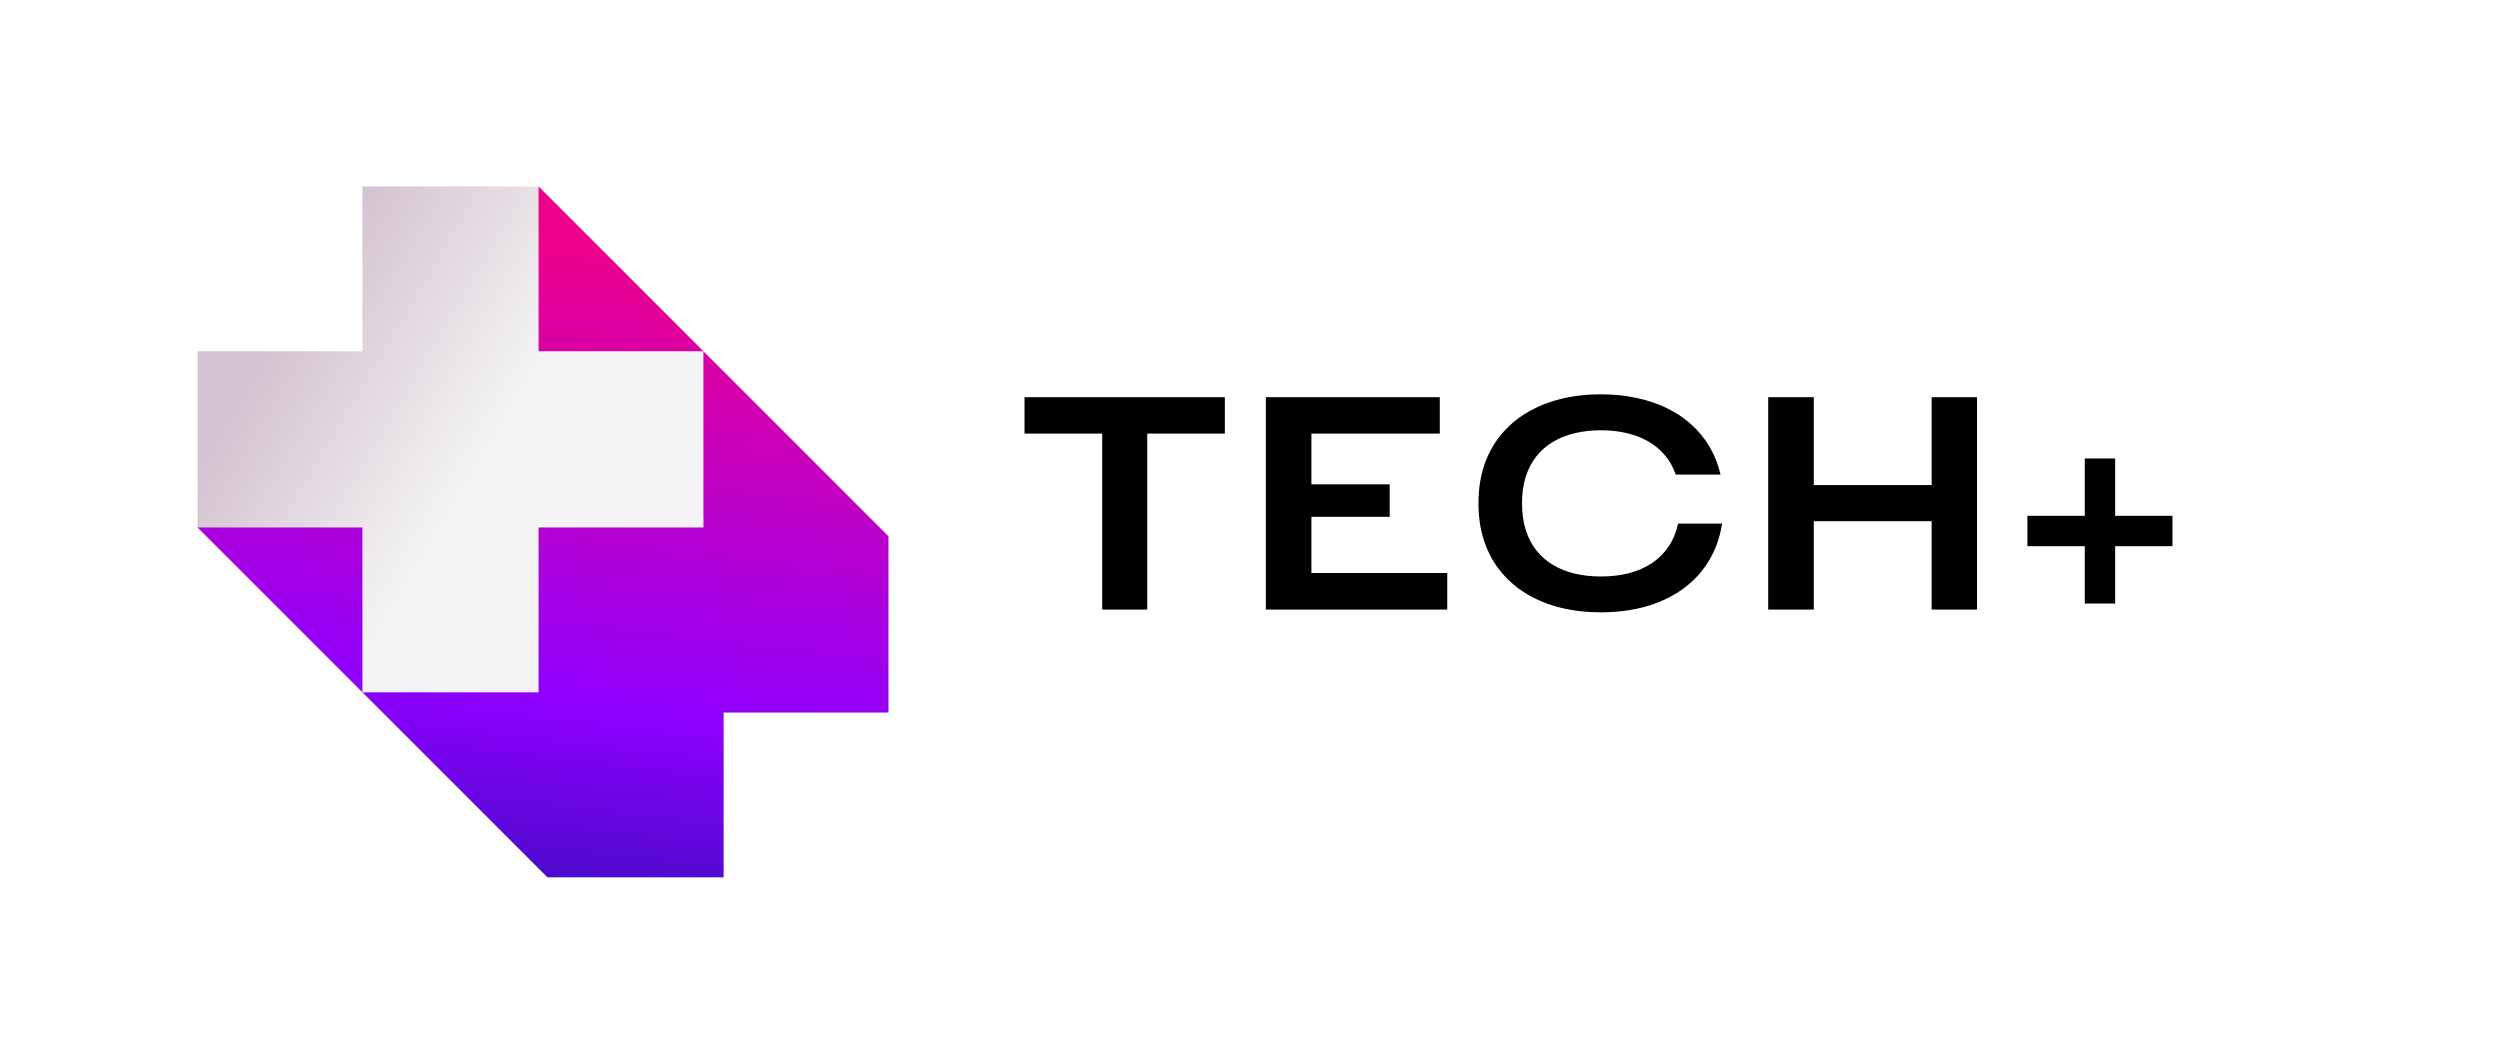 <svg xmlns="http://www.w3.org/2000/svg" xmlns:xlink="http://www.w3.org/1999/xlink" width="940" zoomAndPan="magnify" viewBox="0 0 705 300" height="400" preserveAspectRatio="xMidYMid meet" version="1.2"><defs><clipPath id="be53e0a206"><path d="M 55.715 52.578 L 250.715 52.578 L 250.715 247.578 L 55.715 247.578 Z M 55.715 52.578 "/></clipPath><clipPath id="9e3a5b3754"><path d="M 250.551 151.242 L 250.551 200.926 L 204.062 200.926 L 204.062 247.414 L 154.379 247.414 L 107.891 200.926 L 55.715 148.746 L 121.957 97.543 L 151.883 52.578 L 204.062 104.754 Z M 250.551 151.242 "/></clipPath><linearGradient x1="224.763" gradientTransform="matrix(0.39,0,0,0.39,55.713,52.577)" y1="526.643" x2="290.14" gradientUnits="userSpaceOnUse" y2="-24.877" id="0045d60dfd"><stop style="stop-color:#410cc4;stop-opacity:1;" offset="0"/><stop style="stop-color:#410cc4;stop-opacity:1;" offset="0.016"/><stop style="stop-color:#420cc5;stop-opacity:1;" offset="0.02"/><stop style="stop-color:#430cc6;stop-opacity:1;" offset="0.023"/><stop style="stop-color:#440cc6;stop-opacity:1;" offset="0.027"/><stop style="stop-color:#450bc7;stop-opacity:1;" offset="0.031"/><stop style="stop-color:#460bc8;stop-opacity:1;" offset="0.035"/><stop style="stop-color:#480bc9;stop-opacity:1;" offset="0.039"/><stop style="stop-color:#490bca;stop-opacity:1;" offset="0.043"/><stop style="stop-color:#4a0bcb;stop-opacity:1;" offset="0.047"/><stop style="stop-color:#4b0acc;stop-opacity:1;" offset="0.051"/><stop style="stop-color:#4c0acc;stop-opacity:1;" offset="0.055"/><stop style="stop-color:#4d0acd;stop-opacity:1;" offset="0.059"/><stop style="stop-color:#4e0ace;stop-opacity:1;" offset="0.062"/><stop style="stop-color:#500acf;stop-opacity:1;" offset="0.066"/><stop style="stop-color:#510ad0;stop-opacity:1;" offset="0.07"/><stop style="stop-color:#5209d1;stop-opacity:1;" offset="0.074"/><stop style="stop-color:#5309d2;stop-opacity:1;" offset="0.078"/><stop style="stop-color:#5409d3;stop-opacity:1;" offset="0.082"/><stop style="stop-color:#5509d3;stop-opacity:1;" offset="0.086"/><stop style="stop-color:#5709d4;stop-opacity:1;" offset="0.09"/><stop style="stop-color:#5809d5;stop-opacity:1;" offset="0.094"/><stop style="stop-color:#5908d6;stop-opacity:1;" offset="0.098"/><stop style="stop-color:#5a08d7;stop-opacity:1;" offset="0.102"/><stop style="stop-color:#5b08d8;stop-opacity:1;" offset="0.105"/><stop style="stop-color:#5c08d9;stop-opacity:1;" offset="0.109"/><stop style="stop-color:#5d08da;stop-opacity:1;" offset="0.113"/><stop style="stop-color:#5f07da;stop-opacity:1;" offset="0.117"/><stop style="stop-color:#6007db;stop-opacity:1;" offset="0.121"/><stop style="stop-color:#6107dc;stop-opacity:1;" offset="0.125"/><stop style="stop-color:#6207dd;stop-opacity:1;" offset="0.129"/><stop style="stop-color:#6307de;stop-opacity:1;" offset="0.133"/><stop style="stop-color:#6407df;stop-opacity:1;" offset="0.137"/><stop style="stop-color:#6506e0;stop-opacity:1;" offset="0.141"/><stop style="stop-color:#6706e0;stop-opacity:1;" offset="0.145"/><stop style="stop-color:#6806e1;stop-opacity:1;" offset="0.148"/><stop style="stop-color:#6906e2;stop-opacity:1;" offset="0.152"/><stop style="stop-color:#6a06e3;stop-opacity:1;" offset="0.156"/><stop style="stop-color:#6b06e4;stop-opacity:1;" offset="0.16"/><stop style="stop-color:#6c05e5;stop-opacity:1;" offset="0.164"/><stop style="stop-color:#6e05e6;stop-opacity:1;" offset="0.168"/><stop style="stop-color:#6f05e7;stop-opacity:1;" offset="0.172"/><stop style="stop-color:#7005e7;stop-opacity:1;" offset="0.176"/><stop style="stop-color:#7105e8;stop-opacity:1;" offset="0.18"/><stop style="stop-color:#7204e9;stop-opacity:1;" offset="0.184"/><stop style="stop-color:#7304ea;stop-opacity:1;" offset="0.188"/><stop style="stop-color:#7404eb;stop-opacity:1;" offset="0.191"/><stop style="stop-color:#7604ec;stop-opacity:1;" offset="0.195"/><stop style="stop-color:#7704ed;stop-opacity:1;" offset="0.199"/><stop style="stop-color:#7804ee;stop-opacity:1;" offset="0.203"/><stop style="stop-color:#7903ee;stop-opacity:1;" offset="0.207"/><stop style="stop-color:#7a03ef;stop-opacity:1;" offset="0.211"/><stop style="stop-color:#7b03f0;stop-opacity:1;" offset="0.215"/><stop style="stop-color:#7c03f1;stop-opacity:1;" offset="0.219"/><stop style="stop-color:#7e03f2;stop-opacity:1;" offset="0.223"/><stop style="stop-color:#7f02f3;stop-opacity:1;" offset="0.227"/><stop style="stop-color:#8002f4;stop-opacity:1;" offset="0.23"/><stop style="stop-color:#8102f4;stop-opacity:1;" offset="0.234"/><stop style="stop-color:#8202f5;stop-opacity:1;" offset="0.238"/><stop style="stop-color:#8302f6;stop-opacity:1;" offset="0.242"/><stop style="stop-color:#8502f7;stop-opacity:1;" offset="0.246"/><stop style="stop-color:#8601f8;stop-opacity:1;" offset="0.25"/><stop style="stop-color:#8701f9;stop-opacity:1;" offset="0.254"/><stop style="stop-color:#8801fa;stop-opacity:1;" offset="0.258"/><stop style="stop-color:#8901fb;stop-opacity:1;" offset="0.262"/><stop style="stop-color:#8a01fb;stop-opacity:1;" offset="0.266"/><stop style="stop-color:#8b01fc;stop-opacity:1;" offset="0.27"/><stop style="stop-color:#8d00fd;stop-opacity:1;" offset="0.273"/><stop style="stop-color:#8e00fe;stop-opacity:1;" offset="0.277"/><stop style="stop-color:#8f00ff;stop-opacity:1;" offset="0.281"/><stop style="stop-color:#9000fe;stop-opacity:1;" offset="0.285"/><stop style="stop-color:#9000fe;stop-opacity:1;" offset="0.289"/><stop style="stop-color:#9100fd;stop-opacity:1;" offset="0.293"/><stop style="stop-color:#9100fc;stop-opacity:1;" offset="0.297"/><stop style="stop-color:#9200fb;stop-opacity:1;" offset="0.301"/><stop style="stop-color:#9300fb;stop-opacity:1;" offset="0.305"/><stop style="stop-color:#9300fa;stop-opacity:1;" offset="0.309"/><stop style="stop-color:#9400f9;stop-opacity:1;" offset="0.312"/><stop style="stop-color:#9500f8;stop-opacity:1;" offset="0.316"/><stop style="stop-color:#9500f7;stop-opacity:1;" offset="0.32"/><stop style="stop-color:#9600f7;stop-opacity:1;" offset="0.324"/><stop style="stop-color:#9600f6;stop-opacity:1;" offset="0.328"/><stop style="stop-color:#9700f5;stop-opacity:1;" offset="0.332"/><stop style="stop-color:#9800f4;stop-opacity:1;" offset="0.336"/><stop style="stop-color:#9800f4;stop-opacity:1;" offset="0.34"/><stop style="stop-color:#9900f3;stop-opacity:1;" offset="0.344"/><stop style="stop-color:#9a00f2;stop-opacity:1;" offset="0.348"/><stop style="stop-color:#9a00f1;stop-opacity:1;" offset="0.352"/><stop style="stop-color:#9b00f1;stop-opacity:1;" offset="0.355"/><stop style="stop-color:#9b00f0;stop-opacity:1;" offset="0.359"/><stop style="stop-color:#9c00ef;stop-opacity:1;" offset="0.363"/><stop style="stop-color:#9d00ee;stop-opacity:1;" offset="0.367"/><stop style="stop-color:#9d00ed;stop-opacity:1;" offset="0.371"/><stop style="stop-color:#9e00ed;stop-opacity:1;" offset="0.375"/><stop style="stop-color:#9f00ec;stop-opacity:1;" offset="0.379"/><stop style="stop-color:#9f00eb;stop-opacity:1;" offset="0.383"/><stop style="stop-color:#a000ea;stop-opacity:1;" offset="0.387"/><stop style="stop-color:#a000ea;stop-opacity:1;" offset="0.391"/><stop style="stop-color:#a100e9;stop-opacity:1;" offset="0.395"/><stop style="stop-color:#a200e8;stop-opacity:1;" offset="0.398"/><stop style="stop-color:#a200e7;stop-opacity:1;" offset="0.402"/><stop style="stop-color:#a300e7;stop-opacity:1;" offset="0.406"/><stop style="stop-color:#a400e6;stop-opacity:1;" offset="0.41"/><stop style="stop-color:#a400e5;stop-opacity:1;" offset="0.414"/><stop style="stop-color:#a500e4;stop-opacity:1;" offset="0.418"/><stop style="stop-color:#a500e4;stop-opacity:1;" offset="0.422"/><stop style="stop-color:#a600e3;stop-opacity:1;" offset="0.426"/><stop style="stop-color:#a700e2;stop-opacity:1;" offset="0.43"/><stop style="stop-color:#a700e1;stop-opacity:1;" offset="0.434"/><stop style="stop-color:#a800e0;stop-opacity:1;" offset="0.438"/><stop style="stop-color:#a900e0;stop-opacity:1;" offset="0.441"/><stop style="stop-color:#a900df;stop-opacity:1;" offset="0.445"/><stop style="stop-color:#aa00de;stop-opacity:1;" offset="0.449"/><stop style="stop-color:#aa00dd;stop-opacity:1;" offset="0.453"/><stop style="stop-color:#ab00dd;stop-opacity:1;" offset="0.457"/><stop style="stop-color:#ac00dc;stop-opacity:1;" offset="0.461"/><stop style="stop-color:#ac00db;stop-opacity:1;" offset="0.465"/><stop style="stop-color:#ad00da;stop-opacity:1;" offset="0.469"/><stop style="stop-color:#ae00da;stop-opacity:1;" offset="0.473"/><stop style="stop-color:#ae00d9;stop-opacity:1;" offset="0.477"/><stop style="stop-color:#af00d8;stop-opacity:1;" offset="0.48"/><stop style="stop-color:#af00d7;stop-opacity:1;" offset="0.484"/><stop style="stop-color:#b000d7;stop-opacity:1;" offset="0.488"/><stop style="stop-color:#b100d6;stop-opacity:1;" offset="0.492"/><stop style="stop-color:#b100d5;stop-opacity:1;" offset="0.496"/><stop style="stop-color:#b200d4;stop-opacity:1;" offset="0.5"/><stop style="stop-color:#b300d3;stop-opacity:1;" offset="0.504"/><stop style="stop-color:#b300d3;stop-opacity:1;" offset="0.508"/><stop style="stop-color:#b400d2;stop-opacity:1;" offset="0.512"/><stop style="stop-color:#b400d1;stop-opacity:1;" offset="0.516"/><stop style="stop-color:#b500d0;stop-opacity:1;" offset="0.52"/><stop style="stop-color:#b600d0;stop-opacity:1;" offset="0.523"/><stop style="stop-color:#b600cf;stop-opacity:1;" offset="0.527"/><stop style="stop-color:#b700ce;stop-opacity:1;" offset="0.531"/><stop style="stop-color:#b800cd;stop-opacity:1;" offset="0.535"/><stop style="stop-color:#b800cd;stop-opacity:1;" offset="0.539"/><stop style="stop-color:#b900cc;stop-opacity:1;" offset="0.543"/><stop style="stop-color:#b900cb;stop-opacity:1;" offset="0.547"/><stop style="stop-color:#ba00ca;stop-opacity:1;" offset="0.551"/><stop style="stop-color:#bb00ca;stop-opacity:1;" offset="0.555"/><stop style="stop-color:#bb00c9;stop-opacity:1;" offset="0.559"/><stop style="stop-color:#bc00c8;stop-opacity:1;" offset="0.562"/><stop style="stop-color:#bd00c7;stop-opacity:1;" offset="0.566"/><stop style="stop-color:#bd00c6;stop-opacity:1;" offset="0.57"/><stop style="stop-color:#be00c6;stop-opacity:1;" offset="0.574"/><stop style="stop-color:#be00c5;stop-opacity:1;" offset="0.578"/><stop style="stop-color:#bf00c4;stop-opacity:1;" offset="0.582"/><stop style="stop-color:#c000c3;stop-opacity:1;" offset="0.586"/><stop style="stop-color:#c000c3;stop-opacity:1;" offset="0.59"/><stop style="stop-color:#c100c2;stop-opacity:1;" offset="0.594"/><stop style="stop-color:#c200c1;stop-opacity:1;" offset="0.598"/><stop style="stop-color:#c200c0;stop-opacity:1;" offset="0.602"/><stop style="stop-color:#c300c0;stop-opacity:1;" offset="0.605"/><stop style="stop-color:#c300bf;stop-opacity:1;" offset="0.609"/><stop style="stop-color:#c400be;stop-opacity:1;" offset="0.613"/><stop style="stop-color:#c500bd;stop-opacity:1;" offset="0.617"/><stop style="stop-color:#c500bd;stop-opacity:1;" offset="0.621"/><stop style="stop-color:#c600bc;stop-opacity:1;" offset="0.625"/><stop style="stop-color:#c700bb;stop-opacity:1;" offset="0.629"/><stop style="stop-color:#c700ba;stop-opacity:1;" offset="0.633"/><stop style="stop-color:#c800b9;stop-opacity:1;" offset="0.637"/><stop style="stop-color:#c800b9;stop-opacity:1;" offset="0.641"/><stop style="stop-color:#c900b8;stop-opacity:1;" offset="0.645"/><stop style="stop-color:#ca00b7;stop-opacity:1;" offset="0.648"/><stop style="stop-color:#ca00b6;stop-opacity:1;" offset="0.652"/><stop style="stop-color:#cb00b6;stop-opacity:1;" offset="0.656"/><stop style="stop-color:#cc00b5;stop-opacity:1;" offset="0.66"/><stop style="stop-color:#cc00b4;stop-opacity:1;" offset="0.664"/><stop style="stop-color:#cd00b3;stop-opacity:1;" offset="0.668"/><stop style="stop-color:#cd00b3;stop-opacity:1;" offset="0.672"/><stop style="stop-color:#ce00b2;stop-opacity:1;" offset="0.676"/><stop style="stop-color:#cf00b1;stop-opacity:1;" offset="0.68"/><stop style="stop-color:#cf00b0;stop-opacity:1;" offset="0.684"/><stop style="stop-color:#d000af;stop-opacity:1;" offset="0.688"/><stop style="stop-color:#d100af;stop-opacity:1;" offset="0.691"/><stop style="stop-color:#d100ae;stop-opacity:1;" offset="0.695"/><stop style="stop-color:#d200ad;stop-opacity:1;" offset="0.699"/><stop style="stop-color:#d200ac;stop-opacity:1;" offset="0.703"/><stop style="stop-color:#d300ac;stop-opacity:1;" offset="0.707"/><stop style="stop-color:#d400ab;stop-opacity:1;" offset="0.711"/><stop style="stop-color:#d400aa;stop-opacity:1;" offset="0.715"/><stop style="stop-color:#d500a9;stop-opacity:1;" offset="0.719"/><stop style="stop-color:#d600a9;stop-opacity:1;" offset="0.723"/><stop style="stop-color:#d600a8;stop-opacity:1;" offset="0.727"/><stop style="stop-color:#d700a7;stop-opacity:1;" offset="0.73"/><stop style="stop-color:#d700a6;stop-opacity:1;" offset="0.734"/><stop style="stop-color:#d800a6;stop-opacity:1;" offset="0.738"/><stop style="stop-color:#d900a5;stop-opacity:1;" offset="0.742"/><stop style="stop-color:#d900a4;stop-opacity:1;" offset="0.746"/><stop style="stop-color:#da00a3;stop-opacity:1;" offset="0.75"/><stop style="stop-color:#db00a2;stop-opacity:1;" offset="0.754"/><stop style="stop-color:#db00a2;stop-opacity:1;" offset="0.758"/><stop style="stop-color:#dc00a1;stop-opacity:1;" offset="0.762"/><stop style="stop-color:#dc00a0;stop-opacity:1;" offset="0.766"/><stop style="stop-color:#dd009f;stop-opacity:1;" offset="0.77"/><stop style="stop-color:#de009f;stop-opacity:1;" offset="0.773"/><stop style="stop-color:#de009e;stop-opacity:1;" offset="0.777"/><stop style="stop-color:#df009d;stop-opacity:1;" offset="0.781"/><stop style="stop-color:#e0009c;stop-opacity:1;" offset="0.785"/><stop style="stop-color:#e0009c;stop-opacity:1;" offset="0.789"/><stop style="stop-color:#e1009b;stop-opacity:1;" offset="0.793"/><stop style="stop-color:#e1009a;stop-opacity:1;" offset="0.797"/><stop style="stop-color:#e20099;stop-opacity:1;" offset="0.801"/><stop style="stop-color:#e30099;stop-opacity:1;" offset="0.805"/><stop style="stop-color:#e30098;stop-opacity:1;" offset="0.809"/><stop style="stop-color:#e40097;stop-opacity:1;" offset="0.812"/><stop style="stop-color:#e50096;stop-opacity:1;" offset="0.816"/><stop style="stop-color:#e50095;stop-opacity:1;" offset="0.82"/><stop style="stop-color:#e60095;stop-opacity:1;" offset="0.824"/><stop style="stop-color:#e60094;stop-opacity:1;" offset="0.828"/><stop style="stop-color:#e70093;stop-opacity:1;" offset="0.832"/><stop style="stop-color:#e80092;stop-opacity:1;" offset="0.836"/><stop style="stop-color:#e80092;stop-opacity:1;" offset="0.84"/><stop style="stop-color:#e90091;stop-opacity:1;" offset="0.844"/><stop style="stop-color:#ea0090;stop-opacity:1;" offset="0.848"/><stop style="stop-color:#ea008f;stop-opacity:1;" offset="0.852"/><stop style="stop-color:#eb008f;stop-opacity:1;" offset="0.855"/><stop style="stop-color:#eb008e;stop-opacity:1;" offset="0.859"/><stop style="stop-color:#ec008d;stop-opacity:1;" offset="0.863"/><stop style="stop-color:#ed008c;stop-opacity:1;" offset="0.867"/><stop style="stop-color:#ed008c;stop-opacity:1;" offset="0.875"/><stop style="stop-color:#ed008c;stop-opacity:1;" offset="0.894"/><stop style="stop-color:#ed008c;stop-opacity:1;" offset="1"/></linearGradient><clipPath id="5e1e1fc32b"><path d="M 102.203 52.578 L 151.883 52.578 L 151.883 99.066 L 102.203 99.066 Z M 55.715 99.066 L 198.371 99.066 L 198.371 148.746 L 55.715 148.746 Z M 102.203 148.746 L 151.883 148.746 L 151.883 195.234 L 102.203 195.234 Z M 102.203 148.746 "/></clipPath><linearGradient x1="-32.655" gradientTransform="matrix(0.39,0,0,0.39,55.713,52.577)" y1="55.021" x2="398.763" gradientUnits="userSpaceOnUse" y2="311.065" id="70ce1cf906"><stop style="stop-color:#d4c2d0;stop-opacity:1;" offset="0"/><stop style="stop-color:#d4c2d0;stop-opacity:1;" offset="0.125"/><stop style="stop-color:#d4c2d0;stop-opacity:1;" offset="0.188"/><stop style="stop-color:#d4c2d0;stop-opacity:1;" offset="0.203"/><stop style="stop-color:#d4c3d0;stop-opacity:1;" offset="0.207"/><stop style="stop-color:#d5c3d1;stop-opacity:1;" offset="0.211"/><stop style="stop-color:#d5c4d1;stop-opacity:1;" offset="0.215"/><stop style="stop-color:#d5c4d2;stop-opacity:1;" offset="0.219"/><stop style="stop-color:#d6c5d2;stop-opacity:1;" offset="0.223"/><stop style="stop-color:#d6c5d2;stop-opacity:1;" offset="0.227"/><stop style="stop-color:#d6c6d3;stop-opacity:1;" offset="0.23"/><stop style="stop-color:#d7c7d3;stop-opacity:1;" offset="0.234"/><stop style="stop-color:#d7c7d4;stop-opacity:1;" offset="0.238"/><stop style="stop-color:#d7c8d4;stop-opacity:1;" offset="0.242"/><stop style="stop-color:#d8c8d4;stop-opacity:1;" offset="0.246"/><stop style="stop-color:#d8c9d5;stop-opacity:1;" offset="0.25"/><stop style="stop-color:#d9c9d5;stop-opacity:1;" offset="0.254"/><stop style="stop-color:#d9cad6;stop-opacity:1;" offset="0.258"/><stop style="stop-color:#d9cad6;stop-opacity:1;" offset="0.262"/><stop style="stop-color:#dacbd6;stop-opacity:1;" offset="0.266"/><stop style="stop-color:#dacbd7;stop-opacity:1;" offset="0.27"/><stop style="stop-color:#daccd7;stop-opacity:1;" offset="0.273"/><stop style="stop-color:#dbcdd8;stop-opacity:1;" offset="0.277"/><stop style="stop-color:#dbcdd8;stop-opacity:1;" offset="0.281"/><stop style="stop-color:#dbced8;stop-opacity:1;" offset="0.285"/><stop style="stop-color:#dcced9;stop-opacity:1;" offset="0.289"/><stop style="stop-color:#dccfd9;stop-opacity:1;" offset="0.293"/><stop style="stop-color:#dccfda;stop-opacity:1;" offset="0.297"/><stop style="stop-color:#ddd0da;stop-opacity:1;" offset="0.301"/><stop style="stop-color:#ddd0da;stop-opacity:1;" offset="0.305"/><stop style="stop-color:#ded1db;stop-opacity:1;" offset="0.309"/><stop style="stop-color:#ded2db;stop-opacity:1;" offset="0.312"/><stop style="stop-color:#ded2dc;stop-opacity:1;" offset="0.316"/><stop style="stop-color:#dfd3dc;stop-opacity:1;" offset="0.32"/><stop style="stop-color:#dfd3dc;stop-opacity:1;" offset="0.324"/><stop style="stop-color:#dfd4dd;stop-opacity:1;" offset="0.328"/><stop style="stop-color:#e0d4dd;stop-opacity:1;" offset="0.332"/><stop style="stop-color:#e0d5de;stop-opacity:1;" offset="0.336"/><stop style="stop-color:#e0d5de;stop-opacity:1;" offset="0.34"/><stop style="stop-color:#e1d6de;stop-opacity:1;" offset="0.344"/><stop style="stop-color:#e1d7df;stop-opacity:1;" offset="0.348"/><stop style="stop-color:#e1d7df;stop-opacity:1;" offset="0.352"/><stop style="stop-color:#e2d8e0;stop-opacity:1;" offset="0.355"/><stop style="stop-color:#e2d8e0;stop-opacity:1;" offset="0.359"/><stop style="stop-color:#e3d9e0;stop-opacity:1;" offset="0.363"/><stop style="stop-color:#e3d9e1;stop-opacity:1;" offset="0.367"/><stop style="stop-color:#e3dae1;stop-opacity:1;" offset="0.371"/><stop style="stop-color:#e4dae2;stop-opacity:1;" offset="0.375"/><stop style="stop-color:#e4dbe2;stop-opacity:1;" offset="0.379"/><stop style="stop-color:#e4dce2;stop-opacity:1;" offset="0.383"/><stop style="stop-color:#e5dce3;stop-opacity:1;" offset="0.387"/><stop style="stop-color:#e5dde3;stop-opacity:1;" offset="0.391"/><stop style="stop-color:#e5dde4;stop-opacity:1;" offset="0.395"/><stop style="stop-color:#e6dee4;stop-opacity:1;" offset="0.398"/><stop style="stop-color:#e6dee4;stop-opacity:1;" offset="0.402"/><stop style="stop-color:#e6dfe5;stop-opacity:1;" offset="0.406"/><stop style="stop-color:#e7dfe5;stop-opacity:1;" offset="0.41"/><stop style="stop-color:#e7e0e6;stop-opacity:1;" offset="0.414"/><stop style="stop-color:#e8e1e6;stop-opacity:1;" offset="0.418"/><stop style="stop-color:#e8e1e6;stop-opacity:1;" offset="0.422"/><stop style="stop-color:#e8e2e7;stop-opacity:1;" offset="0.426"/><stop style="stop-color:#e9e2e7;stop-opacity:1;" offset="0.43"/><stop style="stop-color:#e9e3e8;stop-opacity:1;" offset="0.434"/><stop style="stop-color:#e9e3e8;stop-opacity:1;" offset="0.438"/><stop style="stop-color:#eae4e8;stop-opacity:1;" offset="0.441"/><stop style="stop-color:#eae4e9;stop-opacity:1;" offset="0.445"/><stop style="stop-color:#eae5e9;stop-opacity:1;" offset="0.449"/><stop style="stop-color:#ebe6ea;stop-opacity:1;" offset="0.453"/><stop style="stop-color:#ebe6ea;stop-opacity:1;" offset="0.457"/><stop style="stop-color:#ebe7ea;stop-opacity:1;" offset="0.461"/><stop style="stop-color:#ece7eb;stop-opacity:1;" offset="0.465"/><stop style="stop-color:#ece8eb;stop-opacity:1;" offset="0.469"/><stop style="stop-color:#ede8ec;stop-opacity:1;" offset="0.473"/><stop style="stop-color:#ede9ec;stop-opacity:1;" offset="0.477"/><stop style="stop-color:#ede9ec;stop-opacity:1;" offset="0.48"/><stop style="stop-color:#eeeaed;stop-opacity:1;" offset="0.484"/><stop style="stop-color:#eeebed;stop-opacity:1;" offset="0.488"/><stop style="stop-color:#eeebee;stop-opacity:1;" offset="0.492"/><stop style="stop-color:#efecee;stop-opacity:1;" offset="0.496"/><stop style="stop-color:#efecee;stop-opacity:1;" offset="0.5"/><stop style="stop-color:#efedef;stop-opacity:1;" offset="0.504"/><stop style="stop-color:#f0edef;stop-opacity:1;" offset="0.508"/><stop style="stop-color:#f0eef0;stop-opacity:1;" offset="0.512"/><stop style="stop-color:#f0eef0;stop-opacity:1;" offset="0.516"/><stop style="stop-color:#f1eff0;stop-opacity:1;" offset="0.52"/><stop style="stop-color:#f1f0f1;stop-opacity:1;" offset="0.523"/><stop style="stop-color:#f2f0f1;stop-opacity:1;" offset="0.527"/><stop style="stop-color:#f2f1f2;stop-opacity:1;" offset="0.531"/><stop style="stop-color:#f2f1f2;stop-opacity:1;" offset="0.535"/><stop style="stop-color:#f3f2f2;stop-opacity:1;" offset="0.539"/><stop style="stop-color:#f3f2f3;stop-opacity:1;" offset="0.543"/><stop style="stop-color:#f3f3f3;stop-opacity:1;" offset="0.547"/><stop style="stop-color:#f4f3f4;stop-opacity:1;" offset="0.551"/><stop style="stop-color:#f4f4f4;stop-opacity:1;" offset="0.555"/><stop style="stop-color:#f4f4f4;stop-opacity:1;" offset="0.562"/><stop style="stop-color:#f4f4f4;stop-opacity:1;" offset="0.625"/><stop style="stop-color:#f4f4f4;stop-opacity:1;" offset="0.628"/><stop style="stop-color:#f4f4f4;stop-opacity:1;" offset="0.75"/><stop style="stop-color:#f4f4f4;stop-opacity:1;" offset="1"/></linearGradient></defs><g id="0df55a6144"><rect x="0" width="705" y="0" height="300" style="fill:#ffffff;fill-opacity:1;stroke:none;"/><rect x="0" width="705" y="0" height="300" style="fill:#ffffff;fill-opacity:1;stroke:none;"/><g clip-rule="nonzero" clip-path="url(#be53e0a206)"><g clip-rule="nonzero" clip-path="url(#9e3a5b3754)"><path style=" stroke:none;fill-rule:nonzero;fill:url(#0045d60dfd);" d="M 55.715 52.578 L 55.715 247.414 L 250.551 247.414 L 250.551 52.578 Z M 55.715 52.578 "/></g></g><g clip-rule="nonzero" clip-path="url(#5e1e1fc32b)"><path style=" stroke:none;fill-rule:nonzero;fill:url(#70ce1cf906);" d="M 55.715 52.578 L 55.715 195.234 L 198.371 195.234 L 198.371 52.578 Z M 55.715 52.578 "/></g><g style="fill:#000000;fill-opacity:1;"><g transform="translate(287.541, 171.898)"><path style="stroke:none" d="M 57.859 -59.891 L 57.859 -49.625 L 35.984 -49.625 L 35.984 0 L 23.281 0 L 23.281 -49.625 L 1.375 -49.625 L 1.375 -59.891 Z M 57.859 -59.891 "/></g></g><g style="fill:#000000;fill-opacity:1;"><g transform="translate(349.424, 171.898)"><path style="stroke:none" d="M 20.391 -10.312 L 58.703 -10.312 L 58.703 0 L 7.547 0 L 7.547 -59.891 L 56.594 -59.891 L 56.594 -49.625 L 20.391 -49.625 L 20.391 -35.312 L 42.469 -35.312 L 42.469 -26.156 L 20.391 -26.156 Z M 20.391 -10.312 "/></g></g><g style="fill:#000000;fill-opacity:1;"><g transform="translate(413.554, 171.898)"><path style="stroke:none" d="M 37.891 0.781 C 33.859 0.781 30.082 0.348 26.562 -0.516 C 23.051 -1.391 19.875 -2.676 17.031 -4.375 C 14.195 -6.082 11.754 -8.18 9.703 -10.672 C 7.66 -13.16 6.094 -16.02 5 -19.25 C 3.914 -22.477 3.375 -26.055 3.375 -29.984 C 3.375 -33.898 3.914 -37.473 5 -40.703 C 6.094 -43.93 7.66 -46.785 9.703 -49.266 C 11.754 -51.754 14.195 -53.844 17.031 -55.531 C 19.875 -57.227 23.051 -58.516 26.562 -59.391 C 30.082 -60.266 33.859 -60.703 37.891 -60.703 C 41.359 -60.703 44.633 -60.379 47.719 -59.734 C 50.801 -59.098 53.648 -58.16 56.266 -56.922 C 58.879 -55.68 61.211 -54.145 63.266 -52.312 C 65.328 -50.488 67.066 -48.383 68.484 -46 C 69.898 -43.613 70.953 -40.969 71.641 -38.062 L 59 -38.062 C 58.281 -40.156 57.254 -41.984 55.922 -43.547 C 54.598 -45.109 53.02 -46.41 51.188 -47.453 C 49.363 -48.492 47.332 -49.27 45.094 -49.781 C 42.852 -50.301 40.453 -50.562 37.891 -50.562 C 35.285 -50.562 32.848 -50.289 30.578 -49.75 C 28.316 -49.219 26.27 -48.41 24.438 -47.328 C 22.602 -46.242 21.031 -44.879 19.719 -43.234 C 18.414 -41.586 17.41 -39.66 16.703 -37.453 C 16.004 -35.242 15.656 -32.754 15.656 -29.984 C 15.656 -27.18 16.004 -24.672 16.703 -22.453 C 17.41 -20.242 18.414 -18.312 19.719 -16.656 C 21.031 -15.008 22.602 -13.645 24.438 -12.562 C 26.27 -11.477 28.316 -10.664 30.578 -10.125 C 32.848 -9.594 35.285 -9.328 37.891 -9.328 C 40.691 -9.328 43.297 -9.629 45.703 -10.234 C 48.109 -10.848 50.254 -11.77 52.141 -13 C 54.035 -14.238 55.625 -15.789 56.906 -17.656 C 58.188 -19.531 59.109 -21.723 59.672 -24.234 L 72.078 -24.234 C 71.566 -21.023 70.641 -18.102 69.297 -15.469 C 67.953 -12.832 66.25 -10.504 64.188 -8.484 C 62.125 -6.461 59.75 -4.766 57.062 -3.391 C 54.375 -2.016 51.422 -0.973 48.203 -0.266 C 44.984 0.43 41.547 0.781 37.891 0.781 Z M 37.891 0.781 "/></g></g><g style="fill:#000000;fill-opacity:1;"><g transform="translate(491.085, 171.898)"><path style="stroke:none" d="M 53.641 -59.891 L 66.438 -59.891 L 66.438 0 L 53.641 0 L 53.641 -24.922 L 20.406 -24.922 L 20.406 0 L 7.547 0 L 7.547 -59.891 L 20.406 -59.891 L 20.406 -35.109 L 53.641 -35.109 Z M 53.641 -59.891 "/></g></g><g style="fill:#000000;fill-opacity:1;"><g transform="translate(567.709, 171.898)"><path style="stroke:none" d="M 20.203 -1.703 L 20.203 -17.875 L 4.016 -17.875 L 4.016 -26.438 L 20.203 -26.438 L 20.203 -42.609 L 28.766 -42.609 L 28.766 -26.438 L 44.922 -26.438 L 44.922 -17.875 L 28.766 -17.875 L 28.766 -1.703 Z M 20.203 -1.703 "/></g></g></g></svg>